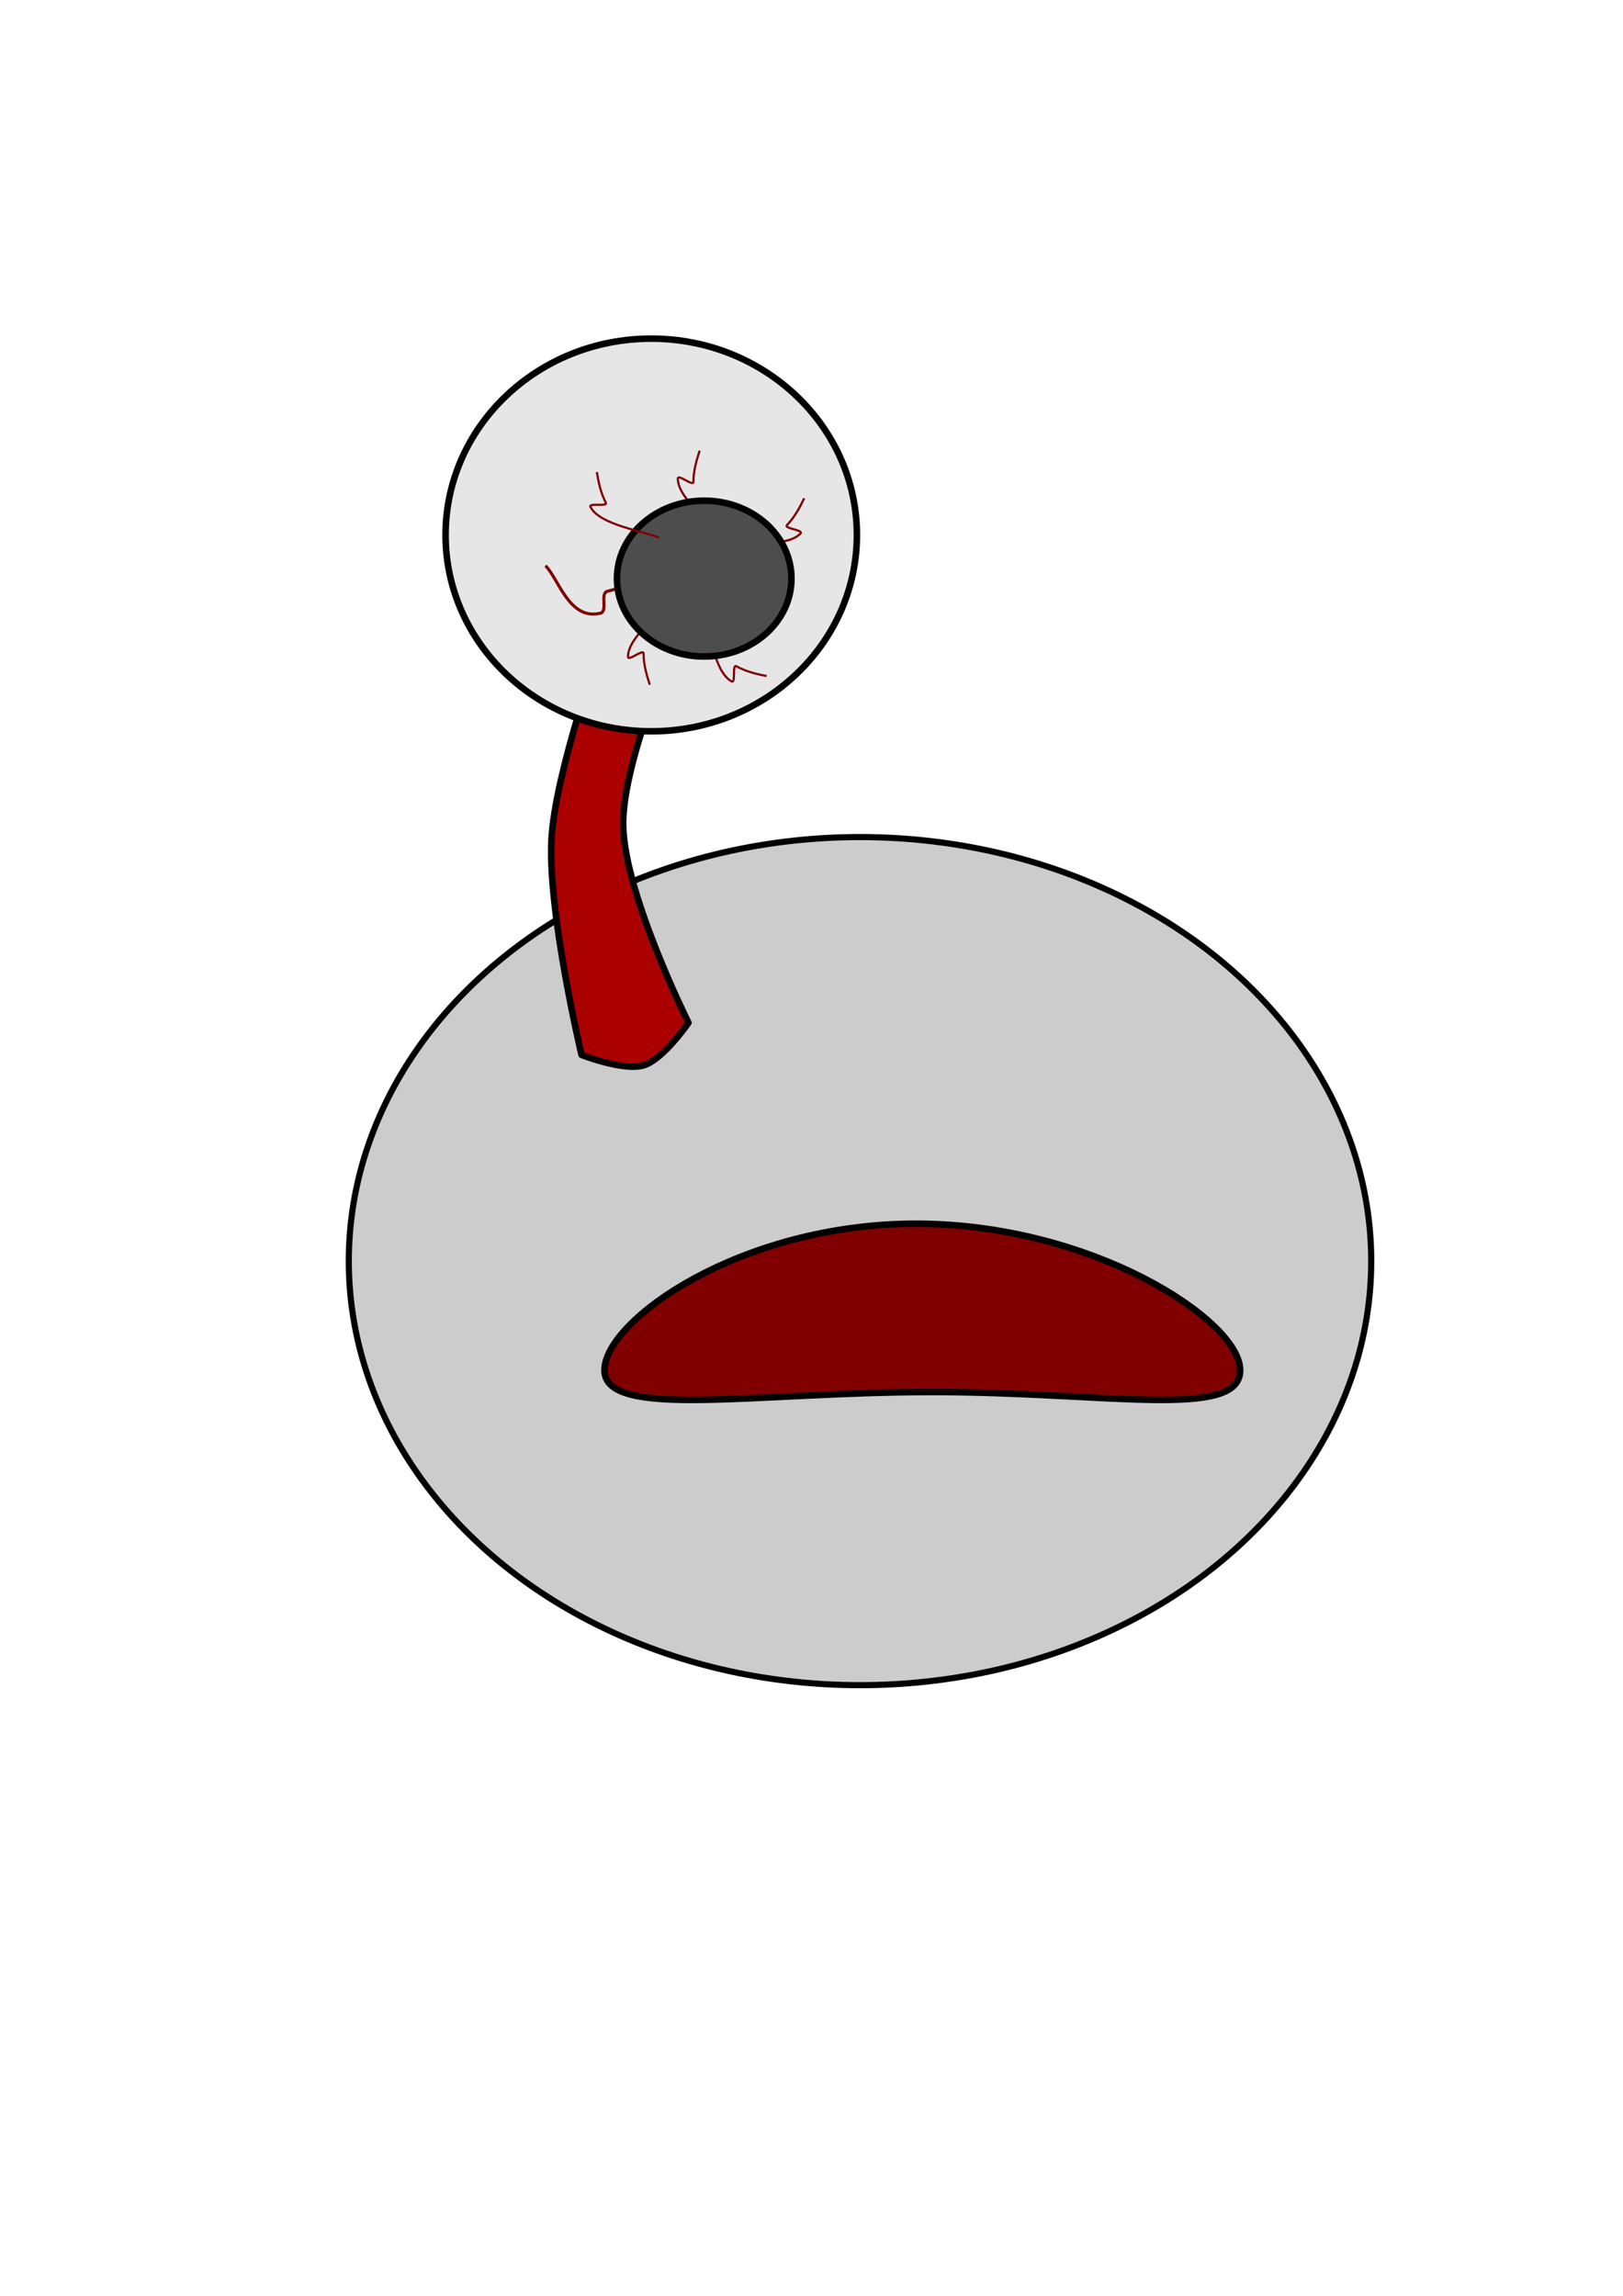 <?xml version="1.0" encoding="UTF-8" standalone="no"?>
<!-- Created with Inkscape (http://www.inkscape.org/) -->

<svg
   xmlns:dc="http://purl.org/dc/elements/1.1/"
   xmlns:cc="http://creativecommons.org/ns#"
   xmlns:rdf="http://www.w3.org/1999/02/22-rdf-syntax-ns#"
   xmlns:svg="http://www.w3.org/2000/svg"
   xmlns="http://www.w3.org/2000/svg"
   xmlns:sodipodi="http://sodipodi.sourceforge.net/DTD/sodipodi-0.dtd"
   xmlns:inkscape="http://www.inkscape.org/namespaces/inkscape"
   width="210mm"
   height="297mm"
   viewBox="0 0 744.094 1052.362"
   id="svg2"
   version="1.1"
   inkscape:version="0.91 r"
   sodipodi:docname="eye.svg">
  <defs
     id="defs4" />
  <sodipodi:namedview
     id="base"
     pagecolor="#ffffff"
     bordercolor="#666666"
     borderopacity="1.0"
     inkscape:pageopacity="0.0"
     inkscape:pageshadow="2"
     inkscape:zoom="0.175"
     inkscape:cx="271.95413"
     inkscape:cy="646.44306"
     inkscape:document-units="px"
     inkscape:current-layer="layer1"
     showgrid="false"
     inkscape:window-width="1366"
     inkscape:window-height="716"
     inkscape:window-x="0"
     inkscape:window-y="0"
     inkscape:window-maximized="1" />
  <g
     inkscape:label="Layer 1"
     inkscape:groupmode="layer"
     id="layer1">
    <ellipse
       style="opacity:1;fill:#cccccc;fill-opacity:1;stroke:#000000;stroke-width:2.811;stroke-linecap:round;stroke-linejoin:round;stroke-miterlimit:4;stroke-dasharray:none;stroke-opacity:1"
       id="path4136"
       cx="394.286"
       cy="578.077"
       rx="234.38"
       ry="194.38" />
    <path
       style="opacity:1;fill:#aa0000;fill-opacity:1;stroke:#000000;stroke-width:3;stroke-linecap:round;stroke-linejoin:round;stroke-miterlimit:4;stroke-dasharray:none;stroke-opacity:1"
       d="m 275.714,295.219 32.857,1.429 c 0,0 -23.561,53.73 -22.857,82.143 0.784,31.612 29.928,90.021 29.928,90.021 0,0 -11.463,16.723 -20.469,19.489 -9.223,2.832 -28.55,-4.755 -28.55,-4.755 0,0 -15.64,-65.762 -13.766,-99.041 1.727,-30.673 22.857,-89.286 22.857,-89.286 z"
       id="rect4179"
       inkscape:connector-curvature="0"
       sodipodi:nodetypes="ccacacac" />
    <g
       id="g4234"
       transform="translate(17.143,51.429)">
      <ellipse
         ry="90"
         rx="94.286"
         cy="193.791"
         cx="281.429"
         id="path4138"
         style="opacity:1;fill:#e6e6e6;fill-opacity:1;stroke:#000000;stroke-width:3;stroke-linecap:round;stroke-linejoin:round;stroke-miterlimit:4;stroke-dasharray:none;stroke-opacity:1" />
      <path
         inkscape:connector-curvature="0"
         id="path4182-7"
         d="m 292.2,222.443 c -5.46,6.579 -21.429,17.877 -21.429,27.143 0,2.428 7.143,-3.857 7.143,-1.429 0,4.856 1.321,9.679 2.857,14.286"
         style="fill:none;fill-rule:evenodd;stroke:#800000;stroke-width:1px;stroke-linecap:butt;stroke-linejoin:miter;stroke-opacity:1" />
      <path
         inkscape:connector-curvature="0"
         id="path4182-8"
         d="m 232.935,207.888 c 5.883,5.673 10.855,25.214 25.124,21.777 3.739,-0.901 -0.38,-9.185 3.359,-10.085 7.479,-1.801 15.934,-5.554 24.224,-9.545"
         style="fill:none;fill-rule:evenodd;stroke:#800000;stroke-width:1.414px;stroke-linecap:butt;stroke-linejoin:miter;stroke-opacity:1" />
      <path
         inkscape:connector-curvature="0"
         id="path4182-9"
         d="m 315.551,197.762 c 8.498,-0.933 27.831,2.049 34.273,-4.611 1.688,-1.745 -7.815,-2.194 -6.127,-3.939 3.376,-3.49 5.779,-7.875 7.879,-12.255"
         style="fill:none;fill-rule:evenodd;stroke:#800000;stroke-width:1px;stroke-linecap:butt;stroke-linejoin:miter;stroke-opacity:1" />
      <path
         inkscape:connector-curvature="0"
         id="path4182-5"
         d="m 315.058,195.139 c -5.46,-6.579 -21.429,-17.877 -21.429,-27.143 0,-2.428 7.143,3.857 7.143,1.429 0,-4.856 1.321,-9.679 2.857,-14.286"
         style="fill:none;fill-rule:evenodd;stroke:#800000;stroke-width:1px;stroke-linecap:butt;stroke-linejoin:miter;stroke-opacity:1" />
      <path
         inkscape:connector-curvature="0"
         id="path4182-7-3"
         d="m 305.027,228.945 c 3.072,7.978 5.127,27.432 13.211,31.959 2.118,1.187 0.125,-8.117 2.244,-6.93 4.237,2.373 9.09,3.577 13.86,4.488"
         style="fill:none;fill-rule:evenodd;stroke:#800000;stroke-width:1px;stroke-linecap:butt;stroke-linejoin:miter;stroke-opacity:1" />
      <ellipse
         ry="35.714"
         rx="40"
         cy="213.791"
         cx="305.714"
         id="path4142"
         style="opacity:1;fill:#4d4d4d;fill-opacity:1;stroke:#000000;stroke-width:3;stroke-linecap:round;stroke-linejoin:round;stroke-miterlimit:4;stroke-dasharray:none;stroke-opacity:1" />
      <path
         inkscape:connector-curvature="0"
         id="path4182"
         d="m 285.143,195.109 c -7.886,-3.303 -27.271,-5.921 -31.562,-14.133 -1.125,-2.152 8.117,0.11 6.992,-2.042 -2.249,-4.304 -3.311,-9.19 -4.084,-13.985"
         style="fill:none;fill-rule:evenodd;stroke:#800000;stroke-width:1px;stroke-linecap:butt;stroke-linejoin:miter;stroke-opacity:1" />
    </g>
    <path
       style="opacity:1;fill:#800000;fill-opacity:1;stroke:#000000;stroke-width:3;stroke-linecap:round;stroke-linejoin:round;stroke-miterlimit:4;stroke-dasharray:none;stroke-opacity:1"
       d="m 568.571,628.076 c 0,22.88 -60.953,10 -141.429,10 -80.476,0 -150,12.88 -150,-10 0,-22.88 62.381,-67.143 142.857,-67.143 80.476,0 148.571,44.262 148.571,67.143 z"
       id="path4244"
       inkscape:connector-curvature="0"
       sodipodi:nodetypes="sssss" />
  </g>
</svg>
